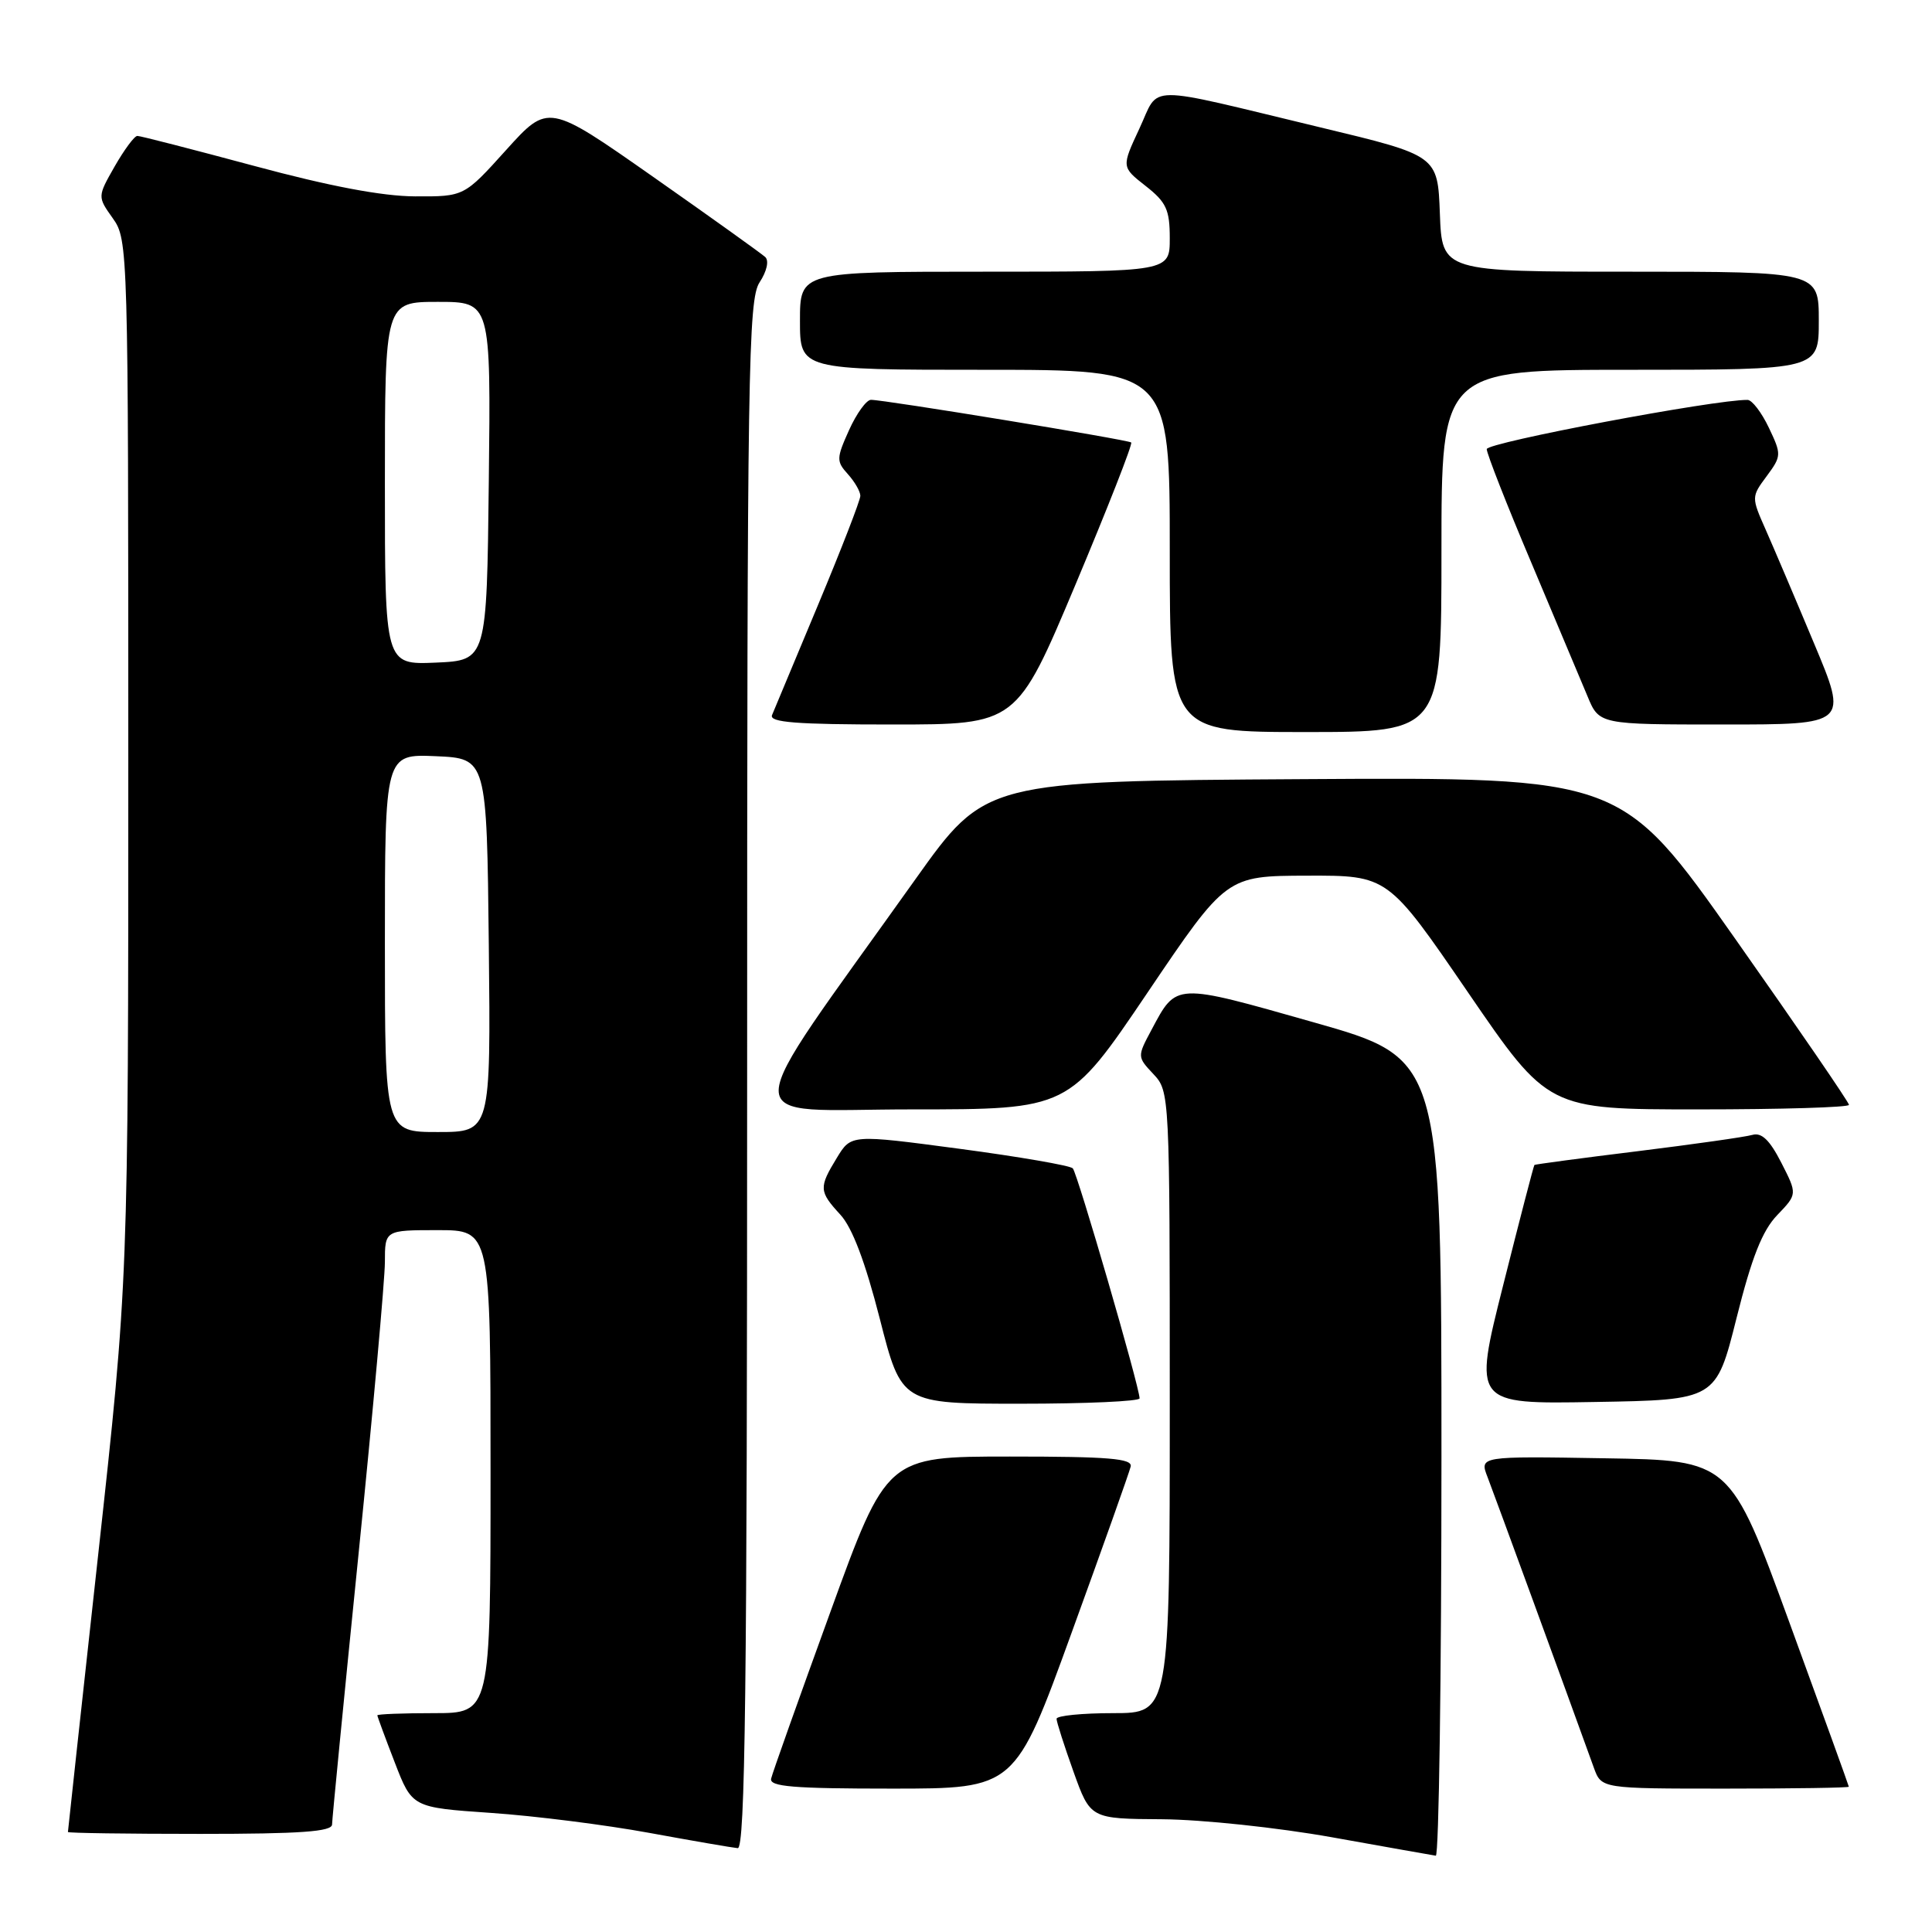 <?xml version="1.0" encoding="UTF-8" standalone="no"?>
<!DOCTYPE svg PUBLIC "-//W3C//DTD SVG 1.1//EN" "http://www.w3.org/Graphics/SVG/1.1/DTD/svg11.dtd" >
<svg xmlns="http://www.w3.org/2000/svg" xmlns:xlink="http://www.w3.org/1999/xlink" version="1.1" viewBox="0 0 256 256">
 <g >
 <path fill="currentColor"
d=" M 191.00 193.13 C 191.00 140.26 191.00 140.26 174.06 135.46 C 155.56 130.21 155.92 130.20 152.59 136.44 C 150.68 140.01 150.68 140.03 152.84 142.33 C 154.98 144.61 155.00 144.97 155.00 185.81 C 155.00 227.00 155.00 227.00 147.50 227.00 C 143.38 227.00 140.00 227.34 140.00 227.75 C 140.00 228.16 141.01 231.31 142.24 234.75 C 144.48 241.00 144.48 241.00 153.99 241.06 C 159.27 241.10 169.28 242.16 176.50 243.45 C 183.65 244.73 189.84 245.83 190.25 245.89 C 190.66 245.95 191.00 222.21 191.00 193.13 Z  M 99.00 142.46 C 99.00 48.90 99.14 39.71 100.65 37.41 C 101.61 35.95 101.92 34.55 101.40 34.06 C 100.90 33.60 94.23 28.82 86.57 23.45 C 72.65 13.69 72.65 13.69 67.07 19.87 C 61.50 26.05 61.50 26.05 55.00 26.02 C 50.63 26.00 43.64 24.67 33.70 21.99 C 25.55 19.80 18.58 18.00 18.20 18.01 C 17.81 18.01 16.47 19.83 15.20 22.04 C 12.91 26.06 12.91 26.06 14.95 28.93 C 16.97 31.76 17.00 32.88 17.00 100.74 C 17.00 169.67 17.00 169.67 13.00 206.09 C 10.80 226.11 9.00 242.61 9.00 242.75 C 9.00 242.89 16.88 243.00 26.50 243.00 C 39.83 243.00 44.00 242.70 44.00 241.75 C 44.01 241.06 45.58 224.97 47.50 206.00 C 49.42 187.03 50.99 169.59 51.00 167.25 C 51.00 163.00 51.00 163.00 58.00 163.00 C 65.00 163.00 65.00 163.00 65.00 195.00 C 65.00 227.00 65.00 227.00 57.50 227.00 C 53.38 227.00 50.00 227.13 50.00 227.29 C 50.00 227.44 51.04 230.26 52.31 233.54 C 54.61 239.50 54.61 239.50 65.06 240.22 C 70.80 240.61 80.22 241.80 86.00 242.86 C 91.78 243.92 97.06 244.83 97.75 244.89 C 98.74 244.98 99.00 223.88 99.00 142.46 Z  M 142.00 216.33 C 146.13 204.97 149.65 195.07 149.82 194.33 C 150.08 193.26 146.93 193.00 133.82 193.00 C 117.50 193.00 117.50 193.00 110.00 213.67 C 105.87 225.03 102.35 234.93 102.18 235.67 C 101.92 236.74 105.07 237.00 118.18 237.00 C 134.50 237.00 134.50 237.00 142.00 216.33 Z  M 244.98 236.75 C 244.97 236.61 241.43 226.82 237.11 215.00 C 229.26 193.50 229.26 193.50 212.64 193.23 C 196.03 192.95 196.03 192.95 197.11 195.73 C 197.99 198.01 207.44 223.82 211.20 234.25 C 212.20 237.00 212.20 237.00 228.60 237.00 C 237.62 237.00 244.99 236.89 244.98 236.75 Z  M 151.00 185.29 C 151.00 183.81 142.77 155.47 142.15 154.81 C 141.79 154.44 135.04 153.27 127.14 152.22 C 112.78 150.31 112.78 150.31 110.90 153.40 C 108.48 157.36 108.51 157.86 111.35 160.95 C 112.93 162.66 114.65 167.21 116.58 174.75 C 119.45 186.00 119.45 186.00 135.23 186.00 C 143.90 186.00 151.00 185.68 151.00 185.29 Z  M 230.10 174.65 C 232.11 166.62 233.51 163.07 235.49 161.01 C 238.16 158.23 238.16 158.23 236.03 154.06 C 234.50 151.07 233.43 150.03 232.20 150.38 C 231.27 150.65 224.43 151.62 217.00 152.54 C 209.57 153.45 203.42 154.28 203.32 154.36 C 203.22 154.45 201.36 161.62 199.18 170.29 C 195.21 186.05 195.21 186.05 211.30 185.77 C 227.38 185.50 227.38 185.50 230.10 174.65 Z  M 152.05 131.53 C 162.50 116.06 162.50 116.06 173.20 116.03 C 183.91 116.00 183.91 116.00 194.52 131.50 C 205.13 147.00 205.13 147.00 225.06 147.00 C 236.03 147.00 245.00 146.73 245.00 146.40 C 245.00 146.07 238.21 136.16 229.92 124.39 C 214.84 102.98 214.84 102.98 172.70 103.24 C 130.56 103.50 130.56 103.50 121.30 116.50 C 97.20 150.36 97.26 147.00 120.74 147.00 C 141.60 147.00 141.60 147.00 152.05 131.53 Z  M 191.00 73.00 C 191.00 49.00 191.00 49.00 216.00 49.00 C 241.00 49.00 241.00 49.00 241.00 42.50 C 241.00 36.00 241.00 36.00 216.04 36.00 C 191.08 36.00 191.08 36.00 190.79 28.30 C 190.50 20.61 190.50 20.61 175.00 16.89 C 151.17 11.16 153.74 11.14 150.97 17.05 C 148.60 22.13 148.60 22.13 151.80 24.64 C 154.54 26.79 155.00 27.78 155.00 31.57 C 155.00 36.00 155.00 36.00 130.50 36.00 C 106.00 36.00 106.00 36.00 106.00 42.50 C 106.00 49.00 106.00 49.00 130.50 49.00 C 155.00 49.00 155.00 49.00 155.00 73.00 C 155.00 97.00 155.00 97.00 173.00 97.00 C 191.00 97.00 191.00 97.00 191.00 73.00 Z  M 142.50 77.48 C 146.78 67.29 150.11 58.81 149.89 58.63 C 149.44 58.26 117.04 52.95 115.40 52.98 C 114.80 52.99 113.49 54.80 112.50 57.00 C 110.82 60.73 110.81 61.13 112.35 62.83 C 113.26 63.84 114.00 65.13 114.00 65.70 C 114.00 66.28 111.48 72.77 108.41 80.12 C 105.34 87.48 102.59 94.06 102.30 94.75 C 101.90 95.72 105.47 96.00 118.25 96.00 C 134.71 96.00 134.71 96.00 142.50 77.48 Z  M 240.37 85.25 C 237.90 79.34 235.01 72.55 233.96 70.18 C 232.06 65.89 232.06 65.83 234.09 63.10 C 236.07 60.42 236.07 60.22 234.38 56.67 C 233.42 54.65 232.15 52.99 231.56 52.99 C 227.26 52.93 197.00 58.64 197.00 59.51 C 197.00 60.10 199.65 66.87 202.90 74.54 C 206.14 82.22 209.49 90.19 210.35 92.25 C 211.90 96.00 211.90 96.00 228.39 96.00 C 244.88 96.00 244.88 96.00 240.37 85.25 Z  M 51.00 124.95 C 51.00 99.91 51.00 99.91 57.75 100.20 C 64.50 100.50 64.50 100.50 64.77 125.25 C 65.03 150.00 65.03 150.00 58.02 150.00 C 51.00 150.00 51.00 150.00 51.00 124.95 Z  M 51.00 64.05 C 51.00 40.00 51.00 40.00 58.02 40.00 C 65.04 40.00 65.04 40.00 64.77 63.75 C 64.50 87.50 64.50 87.50 57.75 87.80 C 51.00 88.09 51.00 88.09 51.00 64.05 Z "/>
</g>
</svg>